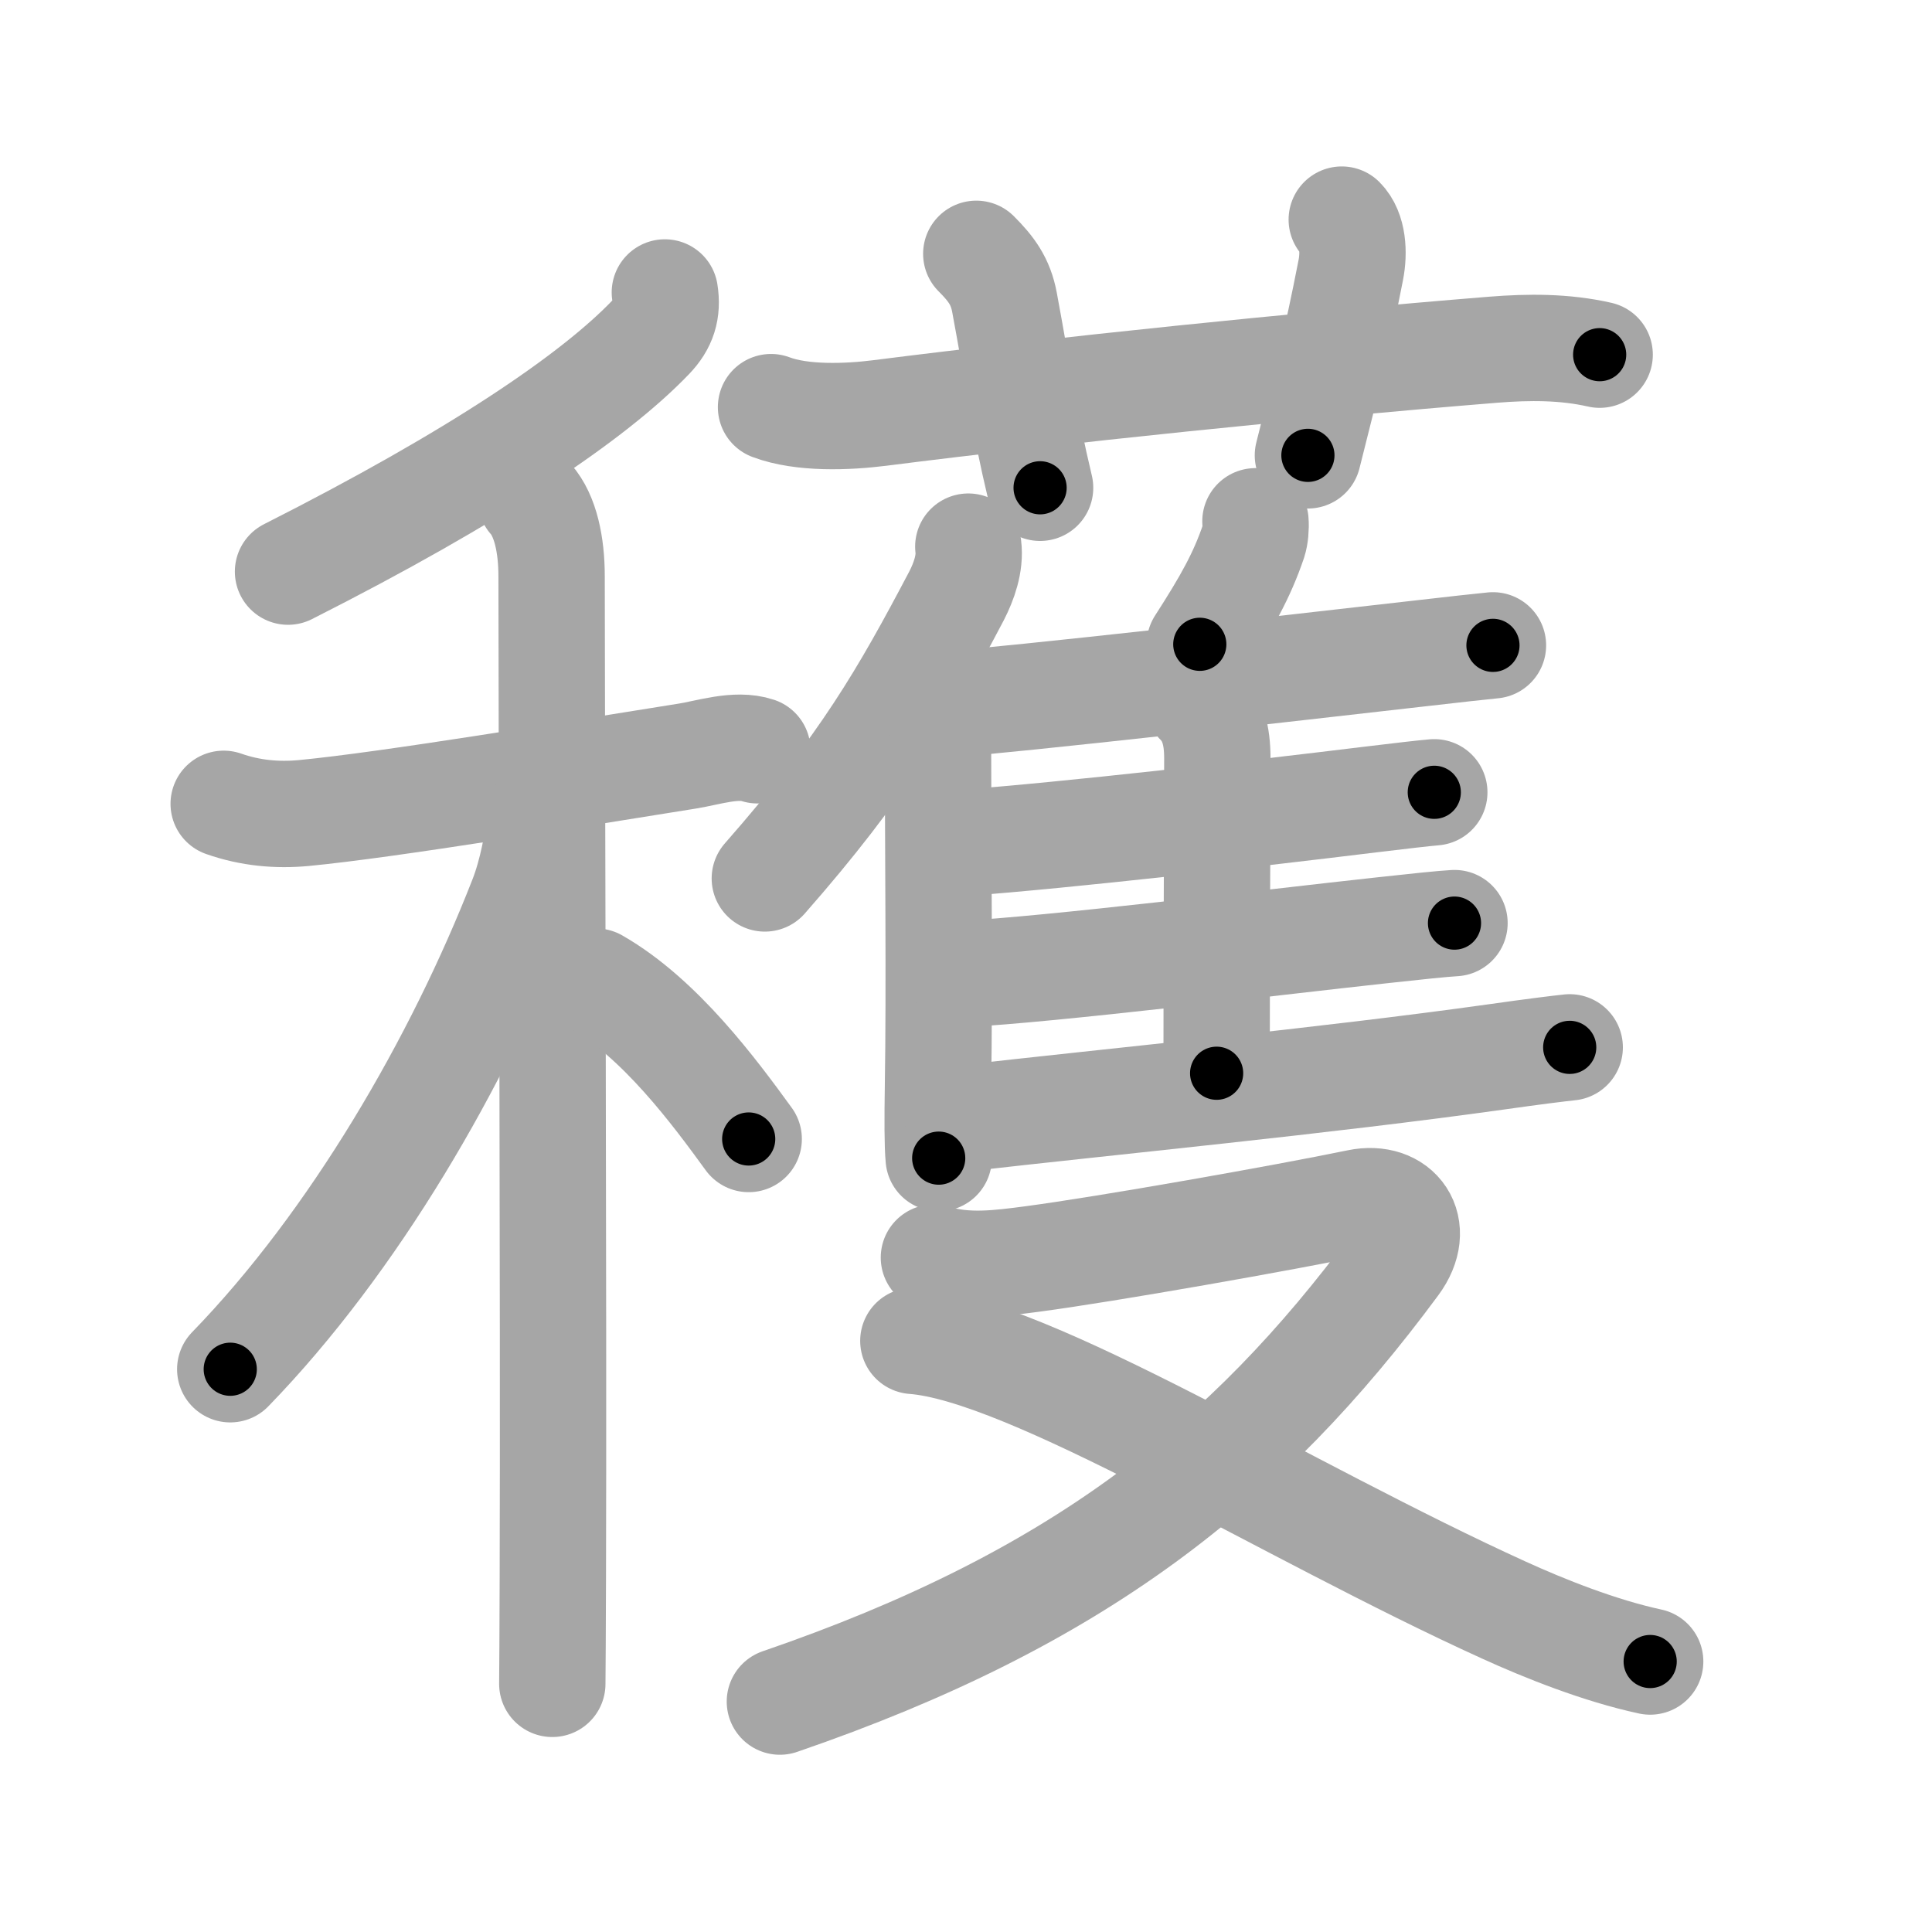 <svg xmlns="http://www.w3.org/2000/svg" viewBox="0 0 109 109" id="7a6b"><g fill="none" stroke="#a6a6a6" stroke-width="6" stroke-linecap="round" stroke-linejoin="round"><g><g><g><path d="M37.51,16.5c0.16,1.02-0.08,1.78-0.8,2.53c-3.21,3.35-9.84,7.85-20.46,13.22" /></g><g><path d="M12.62,45.35c1.51,0.53,3.02,0.66,4.52,0.52c4.82-0.46,15.32-2.21,21.62-3.21c1.2-0.19,2.78-0.73,3.97-0.33" /><path d="M29.95,28.16c0.83,0.94,1.17,2.59,1.17,4.35c0,7.42,0.12,42.04,0.07,56.49c-0.01,3.03-0.02,5.18-0.03,6" /><path d="M30.43,45.97c0,1.28-0.44,3.36-0.97,4.71c-3.6,9.23-9.49,19.38-16.47,26.57" /><path d="M33.62,55.38c3.62,2.07,6.68,6.21,8.62,8.88" /></g></g><g p4:phon="蒦" xmlns:p4="http://kanjivg.tagaini.net"><g><path d="M43.5,22.97c1.75,0.66,4.3,0.56,6.13,0.33c10.24-1.3,23.62-2.68,34.62-3.57c2-0.16,4.03-0.17,6,0.28" /><path d="M55.08,14.32c0.86,0.86,1.37,1.56,1.59,2.73c0.83,4.45,1.08,6.57,2.01,10.47" /><path d="M75.7,12.39c0.64,0.64,0.7,1.86,0.51,2.84c-0.87,4.44-1.34,6.14-2.42,10.46" /></g><g><g><g><path d="M54.63,30.84c0.12,0.95-0.25,1.97-0.66,2.77c-2.97,5.64-5.25,9.61-10.82,15.95" /><path d="M51.98,39.56c0.67,0.67,0.94,1.36,0.94,2.18c0,5.76,0.09,14.11,0,19.51c-0.03,1.89-0.03,3.36,0.04,4.09" /></g><path d="M70.83,29.41c0.03,0.36-0.01,0.82-0.11,1.13c-0.66,1.94-1.51,3.45-3.03,5.81" /><path d="M52.68,39.81c5.26-0.41,19.82-2.08,27.3-2.93c2.09-0.24,3.62-0.41,4.25-0.47" /><path d="M67.6,39.62c0.83,0.83,1.08,1.88,1.08,3.16c0,5.43-0.04,7.98-0.04,17.77" /><path d="M54.38,47.55c5.75-0.42,16.55-1.66,22.92-2.44c1.74-0.21,3.03-0.36,3.62-0.41" /><path d="M54.23,54.96c5.25-0.28,17.08-1.75,23.79-2.48c1.91-0.21,3.35-0.36,4.04-0.4" /><path d="M54.06,63.13c8.82-1.01,20.57-2.13,30.42-3.51c2.04-0.29,3.5-0.47,4.08-0.53" /></g><g><path d="M52.69,70.95c1.79,0.58,3.73,0.32,5.55,0.08c4.23-0.56,14.23-2.33,18.38-3.19c2.25-0.47,3.63,1.41,2.11,3.46C70.33,82.67,60.75,90.25,44,96" /><path d="M51.53,75.65c6.6,0.5,20.95,9.57,33.32,15.19c2.28,1.04,5.41,2.29,8.25,2.9" /></g></g></g></g></g><g fill="none" stroke="#000" stroke-width="3" stroke-linecap="round" stroke-linejoin="round"><path d="M37.51,16.5c0.16,1.02-0.08,1.78-0.8,2.53c-3.21,3.35-9.84,7.85-20.46,13.22" stroke-dasharray="27.219" stroke-dashoffset="27.219"><animate attributeName="stroke-dashoffset" values="27.219;27.219;0" dur="0.272s" fill="freeze" begin="0s;7a6b.click" /></path><path d="M12.62,45.35c1.51,0.53,3.02,0.66,4.52,0.52c4.82-0.46,15.32-2.21,21.62-3.21c1.2-0.19,2.78-0.73,3.97-0.33" stroke-dasharray="30.474" stroke-dashoffset="30.474"><animate attributeName="stroke-dashoffset" values="30.474" fill="freeze" begin="7a6b.click" /><animate attributeName="stroke-dashoffset" values="30.474;30.474;0" keyTimes="0;0.471;1" dur="0.577s" fill="freeze" begin="0s;7a6b.click" /></path><path d="M29.95,28.16c0.83,0.94,1.17,2.59,1.17,4.35c0,7.42,0.12,42.04,0.07,56.49c-0.01,3.03-0.02,5.18-0.03,6" stroke-dasharray="67.086" stroke-dashoffset="67.086"><animate attributeName="stroke-dashoffset" values="67.086" fill="freeze" begin="7a6b.click" /><animate attributeName="stroke-dashoffset" values="67.086;67.086;0" keyTimes="0;0.534;1" dur="1.081s" fill="freeze" begin="0s;7a6b.click" /></path><path d="M30.43,45.97c0,1.28-0.44,3.36-0.97,4.71c-3.6,9.23-9.49,19.38-16.47,26.57" stroke-dasharray="36.283" stroke-dashoffset="36.283"><animate attributeName="stroke-dashoffset" values="36.283" fill="freeze" begin="7a6b.click" /><animate attributeName="stroke-dashoffset" values="36.283;36.283;0" keyTimes="0;0.749;1" dur="1.444s" fill="freeze" begin="0s;7a6b.click" /></path><path d="M33.62,55.38c3.62,2.07,6.68,6.21,8.62,8.88" stroke-dasharray="12.467" stroke-dashoffset="12.467"><animate attributeName="stroke-dashoffset" values="12.467" fill="freeze" begin="7a6b.click" /><animate attributeName="stroke-dashoffset" values="12.467;12.467;0" keyTimes="0;0.853;1" dur="1.693s" fill="freeze" begin="0s;7a6b.click" /></path><path d="M43.5,22.97c1.75,0.66,4.3,0.56,6.13,0.33c10.24-1.3,23.62-2.68,34.62-3.57c2-0.16,4.03-0.17,6,0.28" stroke-dasharray="47.029" stroke-dashoffset="47.029"><animate attributeName="stroke-dashoffset" values="47.029" fill="freeze" begin="7a6b.click" /><animate attributeName="stroke-dashoffset" values="47.029;47.029;0" keyTimes="0;0.783;1" dur="2.163s" fill="freeze" begin="0s;7a6b.click" /></path><path d="M55.08,14.32c0.86,0.86,1.37,1.56,1.59,2.73c0.83,4.45,1.08,6.57,2.01,10.47" stroke-dasharray="13.881" stroke-dashoffset="13.881"><animate attributeName="stroke-dashoffset" values="13.881" fill="freeze" begin="7a6b.click" /><animate attributeName="stroke-dashoffset" values="13.881;13.881;0" keyTimes="0;0.886;1" dur="2.441s" fill="freeze" begin="0s;7a6b.click" /></path><path d="M75.7,12.39c0.64,0.64,0.7,1.86,0.51,2.84c-0.87,4.44-1.34,6.14-2.42,10.46" stroke-dasharray="13.73" stroke-dashoffset="13.73"><animate attributeName="stroke-dashoffset" values="13.73" fill="freeze" begin="7a6b.click" /><animate attributeName="stroke-dashoffset" values="13.73;13.73;0" keyTimes="0;0.899;1" dur="2.716s" fill="freeze" begin="0s;7a6b.click" /></path><path d="M54.63,30.84c0.12,0.95-0.25,1.97-0.66,2.77c-2.97,5.64-5.25,9.61-10.82,15.95" stroke-dasharray="22.222" stroke-dashoffset="22.222"><animate attributeName="stroke-dashoffset" values="22.222" fill="freeze" begin="7a6b.click" /><animate attributeName="stroke-dashoffset" values="22.222;22.222;0" keyTimes="0;0.924;1" dur="2.938s" fill="freeze" begin="0s;7a6b.click" /></path><path d="M51.98,39.56c0.67,0.67,0.94,1.36,0.94,2.18c0,5.76,0.09,14.11,0,19.51c-0.03,1.89-0.03,3.36,0.04,4.09" stroke-dasharray="26.046" stroke-dashoffset="26.046"><animate attributeName="stroke-dashoffset" values="26.046" fill="freeze" begin="7a6b.click" /><animate attributeName="stroke-dashoffset" values="26.046;26.046;0" keyTimes="0;0.919;1" dur="3.198s" fill="freeze" begin="0s;7a6b.click" /></path><path d="M70.83,29.41c0.03,0.36-0.01,0.82-0.11,1.13c-0.66,1.94-1.51,3.45-3.03,5.81" stroke-dasharray="7.714" stroke-dashoffset="7.714"><animate attributeName="stroke-dashoffset" values="7.714" fill="freeze" begin="7a6b.click" /><animate attributeName="stroke-dashoffset" values="7.714;7.714;0" keyTimes="0;0.954;1" dur="3.352s" fill="freeze" begin="0s;7a6b.click" /></path><path d="M52.68,39.81c5.26-0.41,19.82-2.08,27.3-2.93c2.09-0.24,3.62-0.41,4.25-0.47" stroke-dasharray="31.735" stroke-dashoffset="31.735"><animate attributeName="stroke-dashoffset" values="31.735" fill="freeze" begin="7a6b.click" /><animate attributeName="stroke-dashoffset" values="31.735;31.735;0" keyTimes="0;0.914;1" dur="3.669s" fill="freeze" begin="0s;7a6b.click" /></path><path d="M67.6,39.62c0.83,0.83,1.08,1.88,1.08,3.16c0,5.43-0.04,7.98-0.04,17.77" stroke-dasharray="21.206" stroke-dashoffset="21.206"><animate attributeName="stroke-dashoffset" values="21.206" fill="freeze" begin="7a6b.click" /><animate attributeName="stroke-dashoffset" values="21.206;21.206;0" keyTimes="0;0.945;1" dur="3.881s" fill="freeze" begin="0s;7a6b.click" /></path><path d="M54.38,47.55c5.75-0.42,16.55-1.66,22.92-2.44c1.74-0.21,3.03-0.36,3.62-0.41" stroke-dasharray="26.695" stroke-dashoffset="26.695"><animate attributeName="stroke-dashoffset" values="26.695" fill="freeze" begin="7a6b.click" /><animate attributeName="stroke-dashoffset" values="26.695;26.695;0" keyTimes="0;0.936;1" dur="4.148s" fill="freeze" begin="0s;7a6b.click" /></path><path d="M54.23,54.96c5.25-0.28,17.08-1.75,23.79-2.48c1.91-0.21,3.35-0.36,4.04-0.4" stroke-dasharray="27.982" stroke-dashoffset="27.982"><animate attributeName="stroke-dashoffset" values="27.982" fill="freeze" begin="7a6b.click" /><animate attributeName="stroke-dashoffset" values="27.982;27.982;0" keyTimes="0;0.937;1" dur="4.428s" fill="freeze" begin="0s;7a6b.click" /></path><path d="M54.06,63.13c8.82-1.01,20.57-2.13,30.42-3.51c2.04-0.29,3.5-0.47,4.08-0.53" stroke-dasharray="34.738" stroke-dashoffset="34.738"><animate attributeName="stroke-dashoffset" values="34.738" fill="freeze" begin="7a6b.click" /><animate attributeName="stroke-dashoffset" values="34.738;34.738;0" keyTimes="0;0.927;1" dur="4.775s" fill="freeze" begin="0s;7a6b.click" /></path><path d="M52.69,70.95c1.79,0.58,3.73,0.32,5.55,0.08c4.23-0.56,14.23-2.33,18.38-3.19c2.25-0.47,3.63,1.41,2.11,3.46C70.33,82.67,60.75,90.25,44,96" stroke-dasharray="73.258" stroke-dashoffset="73.258"><animate attributeName="stroke-dashoffset" values="73.258" fill="freeze" begin="7a6b.click" /><animate attributeName="stroke-dashoffset" values="73.258;73.258;0" keyTimes="0;0.897;1" dur="5.326s" fill="freeze" begin="0s;7a6b.click" /></path><path d="M51.53,75.65c6.6,0.5,20.95,9.57,33.32,15.19c2.28,1.04,5.41,2.29,8.25,2.9" stroke-dasharray="45.498" stroke-dashoffset="45.498"><animate attributeName="stroke-dashoffset" values="45.498" fill="freeze" begin="7a6b.click" /><animate attributeName="stroke-dashoffset" values="45.498;45.498;0" keyTimes="0;0.921;1" dur="5.781s" fill="freeze" begin="0s;7a6b.click" /></path></g></svg>